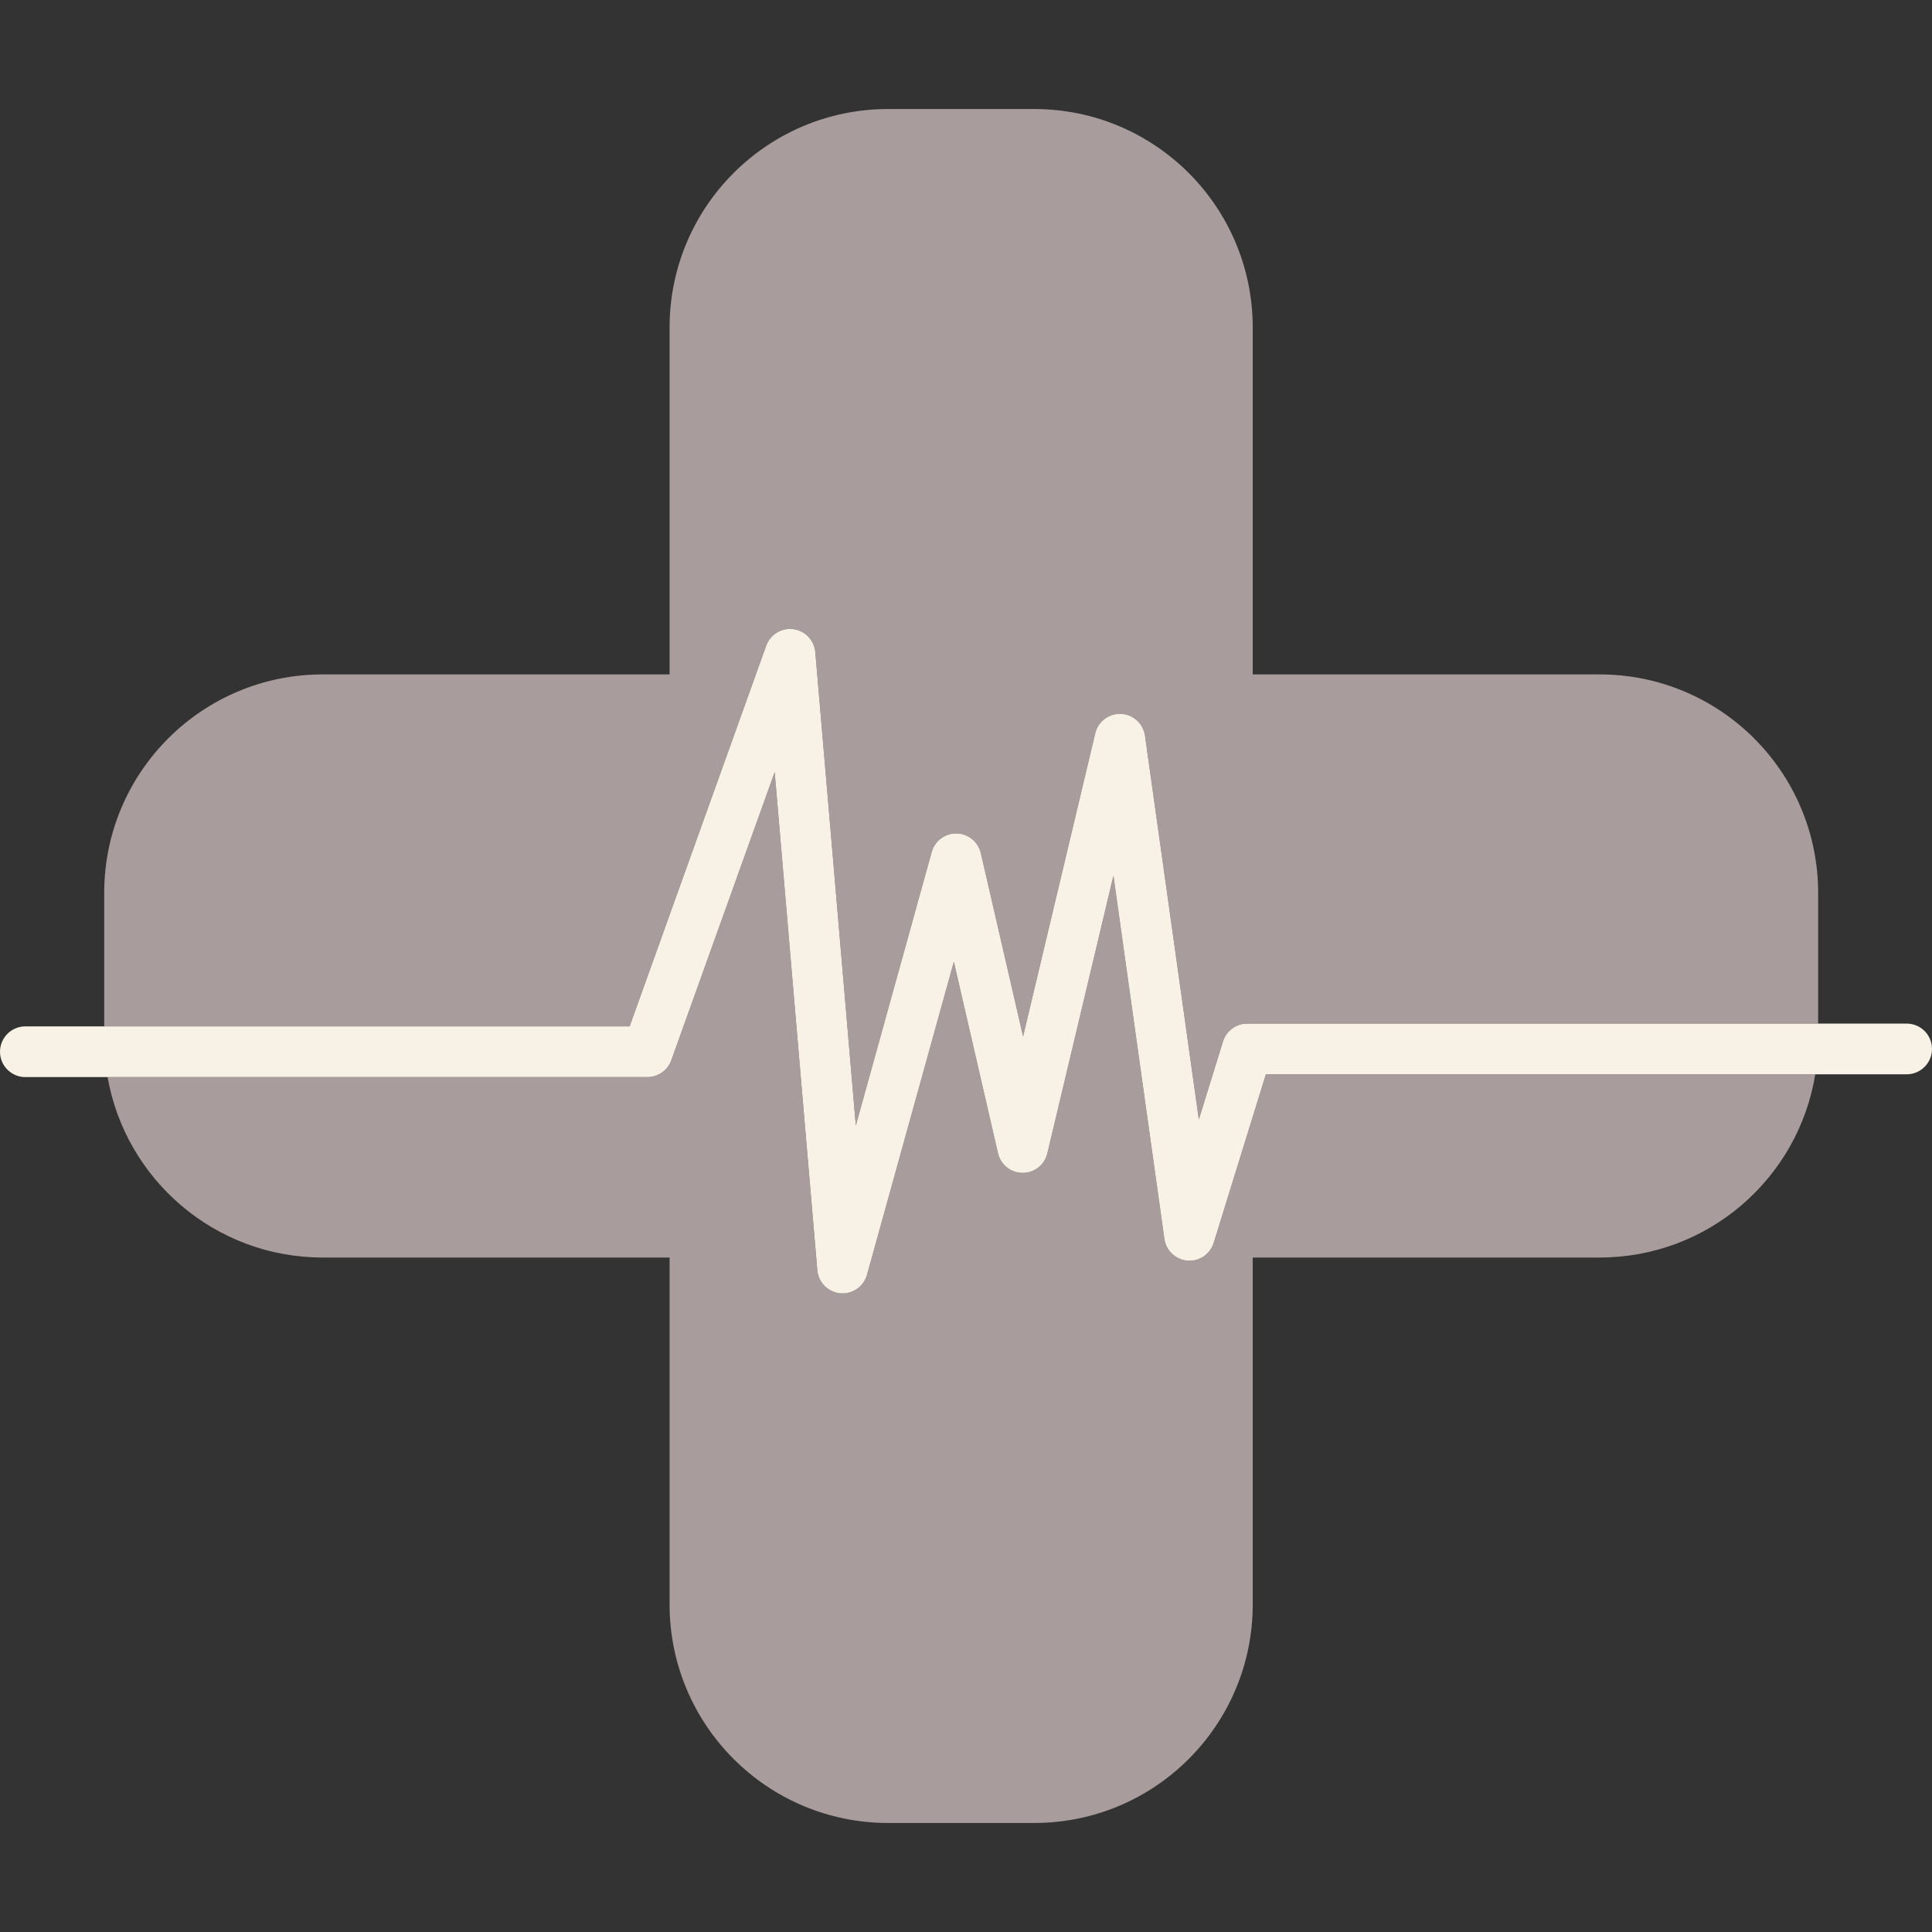 <?xml version="1.0" encoding="iso-8859-1"?>
<!-- Generator: Adobe Illustrator 19.0.0, SVG Export Plug-In . SVG Version: 6.00 Build 0)  -->
<svg version="1.1" id="Capa_1" xmlns="http://www.w3.org/2000/svg" xmlns:xlink="http://www.w3.org/1999/xlink" x="0px" y="0px"
	 viewBox="0 0 417.074 417.074" style="enable-background:new 0 0 417.074 417.074;" xml:space="preserve">
<rect x="0" y="0" width="417.074" height="417.074" fill="#333333" stroke="none"/>
<g>
	<g id="Guides_For_Artboard_20_">
	</g>
	<g id="Artwork_19_">
	</g>
	<g id="Layer_2_19_">
		<g>
			<path style="fill:#a89c9c;" d="M165.401,139.394c0.869-2.422,3.305-3.914,5.858-3.58c2.552,0.332,4.527,2.397,4.746,4.961
				l8.747,102.192l16.379-59.038c0.67-2.414,2.882-4.072,5.396-4.009c2.503,0.055,4.65,1.803,5.213,4.243l9.121,39.569
				l15.573-65.431c0.608-2.56,2.957-4.313,5.582-4.201c2.628,0.125,4.797,2.103,5.163,4.708l11.622,82.857l5.21-16.84
				c0.71-2.292,2.83-3.854,5.229-3.854h123.254v-28.214c0-26.045-21.116-47.166-47.176-47.166h-74.883V70.706
				c0-26.057-21.115-47.17-47.17-47.17H196.02h-4.298c-26.049,0-47.176,21.114-47.176,47.17v74.884H69.659
				c-26.036,0-47.162,21.121-47.162,47.166v28.816h113.416L165.401,139.394z"/>
			<path style="fill:#a89c9c;" d="M262.013,268.313c-0.759,2.448-3.12,4.046-5.668,3.838c-2.556-0.208-4.626-2.157-4.981-4.697
				l-10.997-78.4L226.1,248.999c-0.587,2.466-2.791,4.207-5.324,4.207c-0.006,0-0.013,0-0.02,0c-2.542-0.01-4.743-1.767-5.314-4.245
				l-9.525-41.325l-18.748,67.576c-0.664,2.387-2.836,4.009-5.271,4.009c-0.169,0-0.339-0.008-0.51-0.022
				c-2.639-0.246-4.722-2.344-4.947-4.984l-9.203-107.526l-22.319,62.207c-0.78,2.176-2.841,3.625-5.152,3.625H23.226
				c3.89,22.131,23.2,38.951,46.435,38.951h74.887v74.886c0,26.057,21.127,47.18,47.176,47.18h4.298h27.245
				c26.055,0,47.17-21.124,47.17-47.18v-74.886h74.883c23.467,0,42.916-17.125,46.556-39.553h-118.6L262.013,268.313z"/>
			<path style="fill:#F7F1E6;" d="M411.603,220.971h-19.108H269.241c-2.399,0-4.52,1.563-5.229,3.854l-5.21,16.84l-11.622-82.857
				c-0.366-2.605-2.535-4.583-5.163-4.708c-2.625-0.112-4.974,1.641-5.582,4.201l-15.573,65.431l-9.121-39.569
				c-0.563-2.44-2.71-4.188-5.213-4.243c-2.514-0.063-4.726,1.596-5.396,4.009l-16.379,59.038l-8.747-102.192
				c-0.219-2.564-2.194-4.63-4.746-4.961c-2.554-0.334-4.989,1.158-5.858,3.58l-29.486,82.179H22.499H5.474
				c-3.023,0-5.474,2.451-5.474,5.475c0,3.022,2.45,5.473,5.474,5.473h17.752h116.539c2.312,0,4.372-1.449,5.152-3.625
				l22.319-62.207l9.203,107.526c0.226,2.64,2.309,4.738,4.947,4.984c0.171,0.014,0.341,0.022,0.51,0.022
				c2.436,0,4.607-1.622,5.271-4.009l18.748-67.577l9.525,41.325c0.571,2.479,2.772,4.235,5.314,4.245c0.007,0,0.014,0,0.02,0
				c2.533,0,4.737-1.74,5.324-4.207l14.267-59.944l10.997,78.4c0.355,2.54,2.426,4.49,4.981,4.697
				c2.548,0.208,4.909-1.39,5.668-3.838l11.263-36.396h118.599h19.729c3.022,0,5.472-2.45,5.472-5.473
				C417.075,223.421,414.626,220.971,411.603,220.971z"/>
		</g>
	</g>
</g>
<g>
</g>
<g>
</g>
<g>
</g>
<g>
</g>
<g>
</g>
<g>
</g>
<g>
</g>
<g>
</g>
<g>
</g>
<g>
</g>
<g>
</g>
<g>
</g>
<g>
</g>
<g>
</g>
<g>
</g>
</svg>

